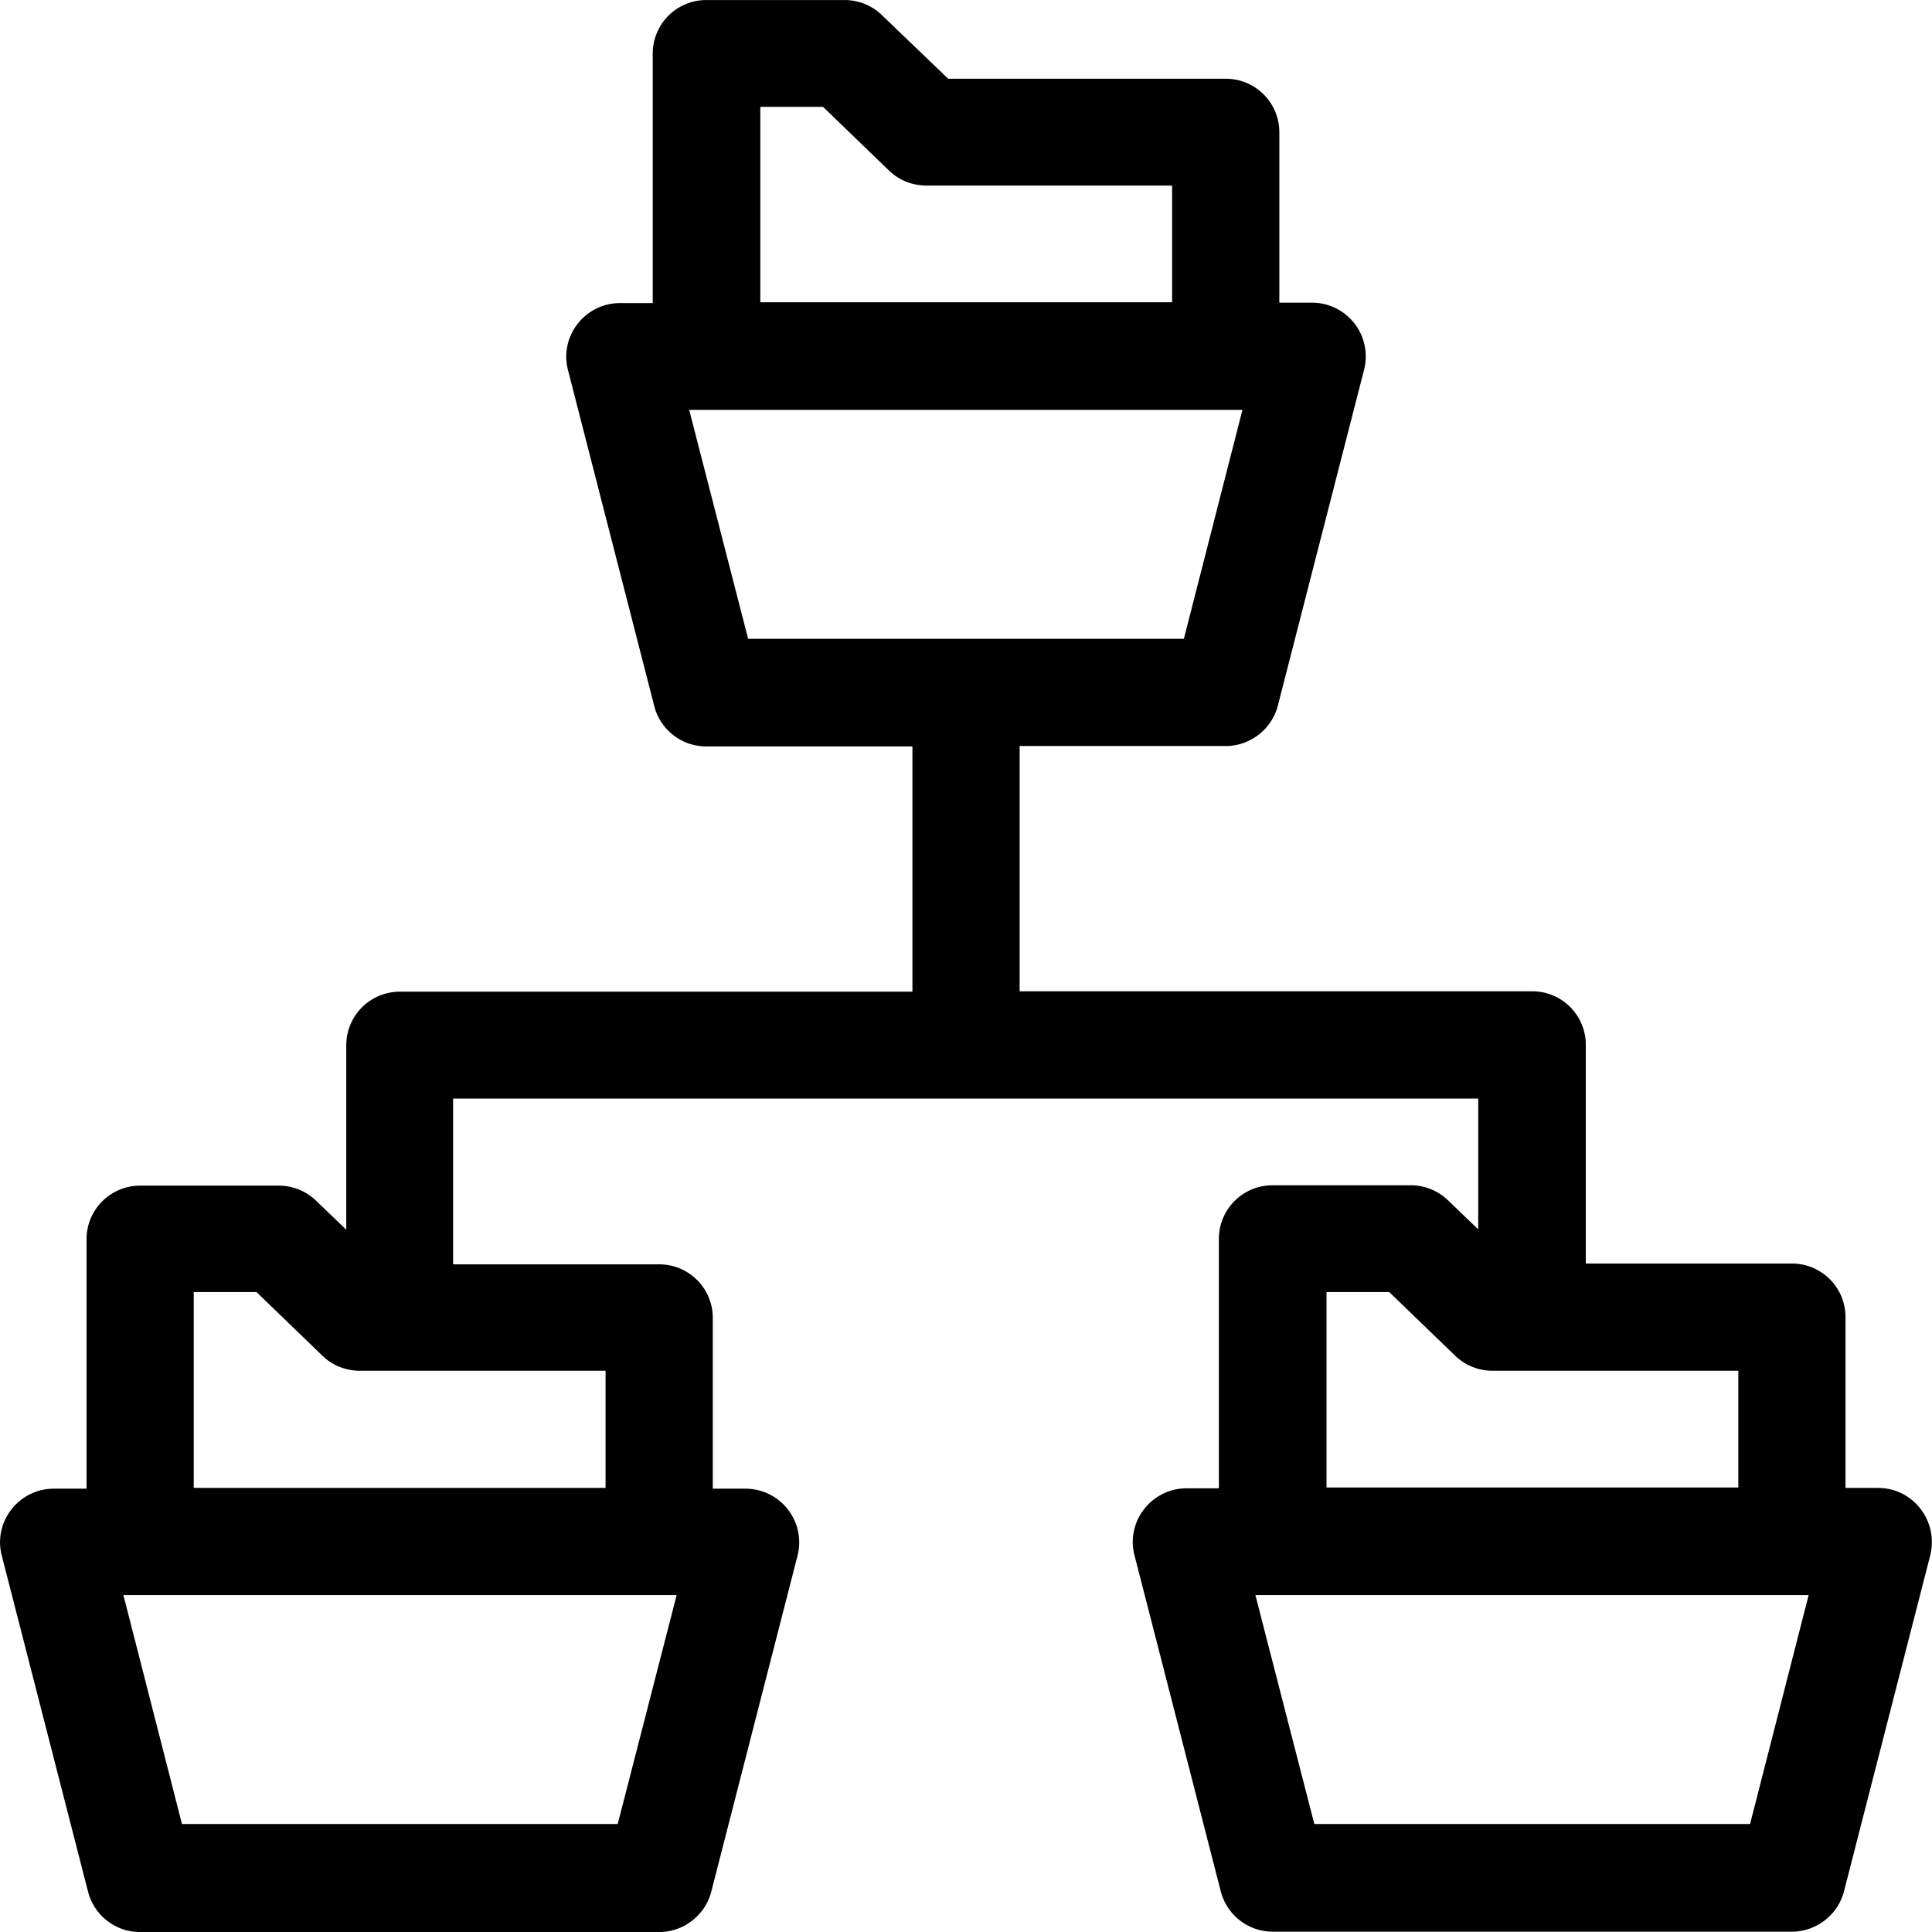 <svg xmlns="http://www.w3.org/2000/svg" width="48" height="48" viewBox="0 0 48 48"><path d="M46.663 36.966h-.812v-4.242a1.33 1.33 0 0 0-1.332-1.332h-5.12V25.96a1.33 1.33 0 0 0-1.332-1.332H25.333v-6.093h5.12c.605 0 1.143-.416 1.294-1.001l2.144-8.351a1.335 1.335 0 0 0-1.294-1.663h-.812V3.288a1.33 1.33 0 0 0-1.332-1.332h-6.896L21.904.369a1.332 1.332 0 0 0-.926-.368h-3.429a1.33 1.33 0 0 0-1.332 1.332V7.53h-.812c-.869 0-1.512.822-1.294 1.663l2.144 8.351c.151.586.68 1.001 1.294 1.001h5.12v6.093H9.935a1.33 1.33 0 0 0-1.332 1.332v4.582l-.756-.727a1.332 1.332 0 0 0-.926-.368H3.482a1.33 1.33 0 0 0-1.332 1.332v6.197h-.812c-.869 0-1.512.822-1.294 1.663L2.188 47c.151.586.68 1.001 1.294 1.001h12.895c.605 0 1.143-.416 1.294-1.001l2.144-8.351a1.335 1.335 0 0 0-1.294-1.663h-.812v-4.242a1.33 1.33 0 0 0-1.332-1.332h-5.12v-4.119h25.469v3.25l-.756-.727a1.332 1.332 0 0 0-.926-.368h-3.429a1.33 1.33 0 0 0-1.332 1.332v6.197h-.803c-.869 0-1.512.822-1.294 1.663l2.144 8.351c.151.586.68 1.001 1.294 1.001h12.895c.605 0 1.143-.416 1.294-1.001l2.144-8.351c.208-.85-.425-1.672-1.294-1.672zM18.889 2.655h1.559l1.644 1.587c.246.236.576.368.926.368h6.103v2.9H18.89V2.654zm-1.766 7.529h13.745l-1.455 5.687H18.587l-1.464-5.687zm-1.776 35.133H4.521L3.066 39.63h13.745l-1.464 5.687zm-.303-8.351H4.813v-4.865h1.559l1.644 1.587c.246.236.576.368.926.368h6.103v2.91zm17.912-4.865h1.559l1.644 1.587c.246.236.576.368.926.368h6.103v2.9H32.957V32.1zM43.48 45.317H32.654L31.19 39.63h13.745l-1.455 5.687z"/></svg>